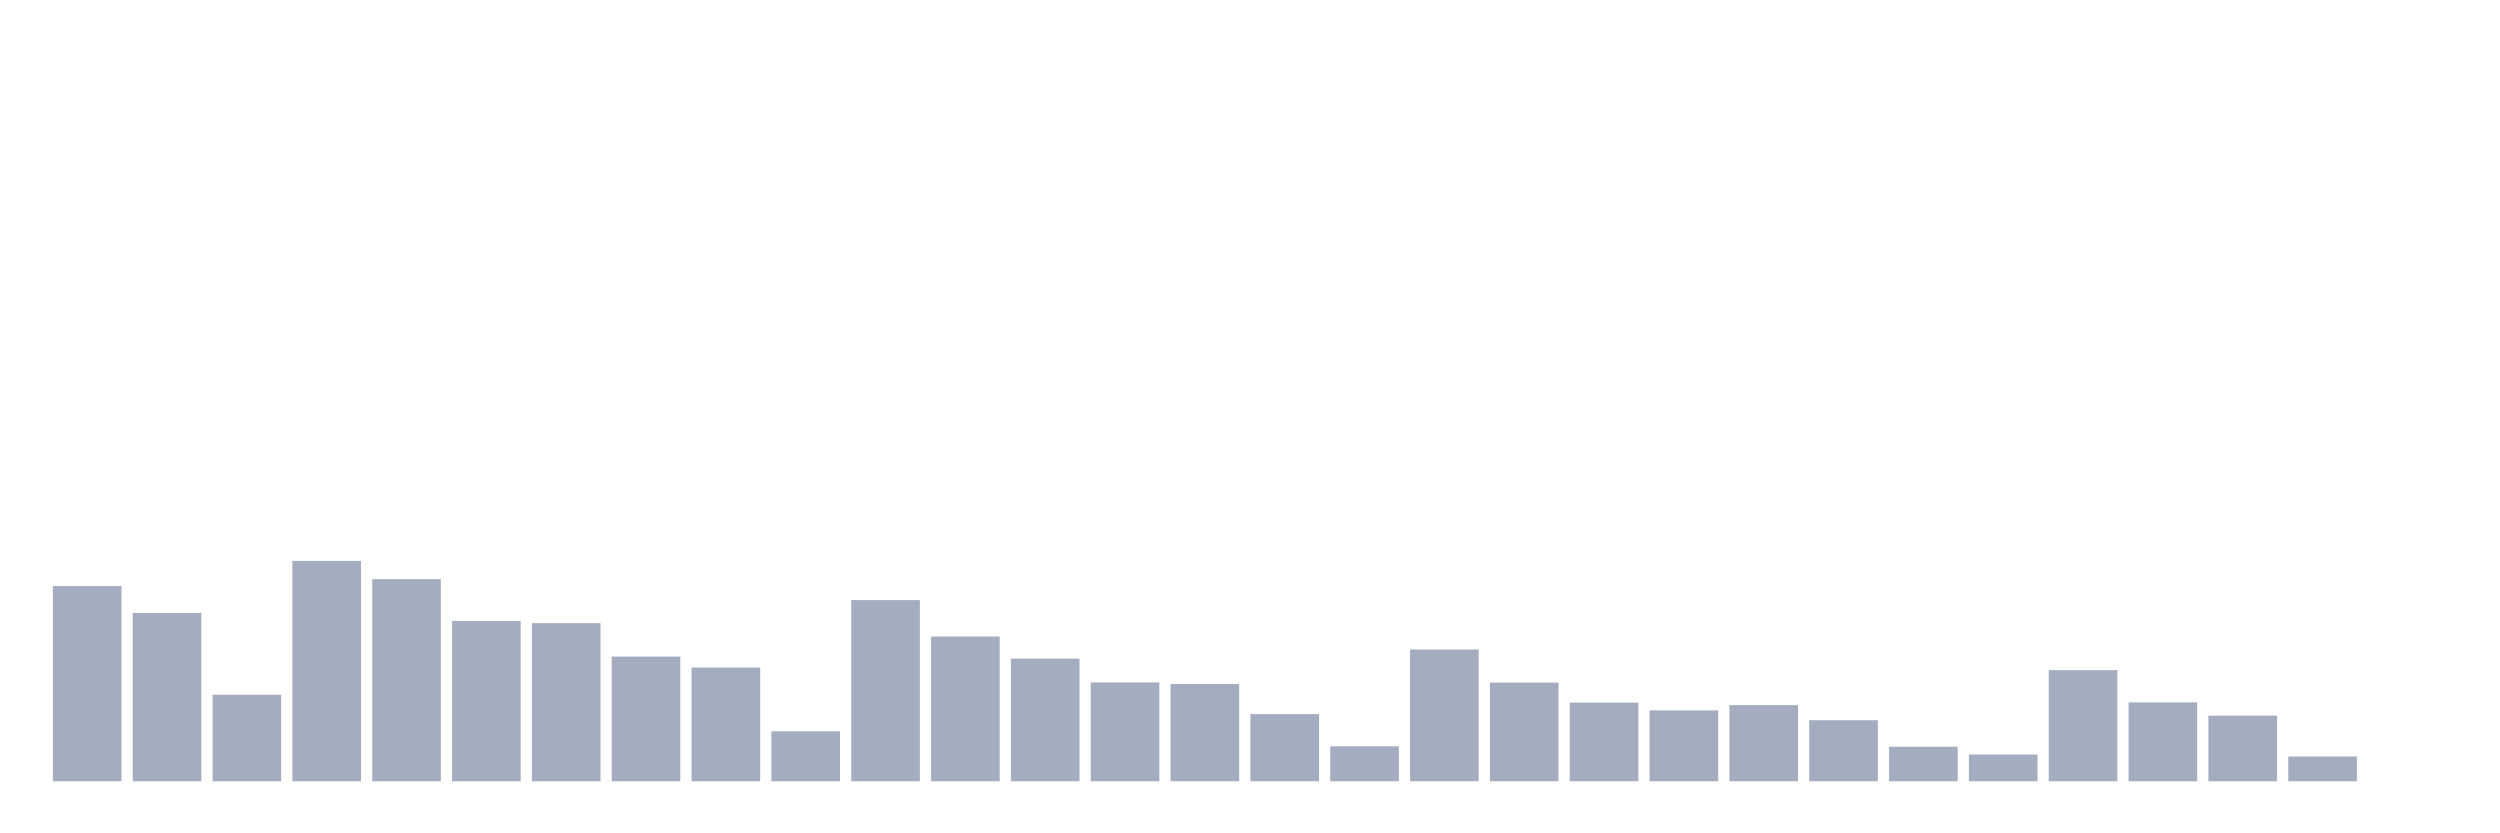 <svg xmlns="http://www.w3.org/2000/svg" viewBox="0 0 480 160"><g transform="translate(10,10)"><rect class="bar" x="0.153" width="13.175" y="102.527" height="37.473" fill="rgb(164,173,192)"></rect><rect class="bar" x="15.482" width="13.175" y="107.678" height="32.322" fill="rgb(164,173,192)"></rect><rect class="bar" x="30.81" width="13.175" y="123.393" height="16.607" fill="rgb(164,173,192)"></rect><rect class="bar" x="46.138" width="13.175" y="97.699" height="42.301" fill="rgb(164,173,192)"></rect><rect class="bar" x="61.466" width="13.175" y="101.196" height="38.804" fill="rgb(164,173,192)"></rect><rect class="bar" x="76.794" width="13.175" y="109.214" height="30.786" fill="rgb(164,173,192)"></rect><rect class="bar" x="92.123" width="13.175" y="109.638" height="30.362" fill="rgb(164,173,192)"></rect><rect class="bar" x="107.451" width="13.175" y="116.062" height="23.938" fill="rgb(164,173,192)"></rect><rect class="bar" x="122.779" width="13.175" y="118.169" height="21.831" fill="rgb(164,173,192)"></rect><rect class="bar" x="138.107" width="13.175" y="130.416" height="9.584" fill="rgb(164,173,192)"></rect><rect class="bar" x="153.436" width="13.175" y="105.219" height="34.781" fill="rgb(164,173,192)"></rect><rect class="bar" x="168.764" width="13.175" y="112.214" height="27.786" fill="rgb(164,173,192)"></rect><rect class="bar" x="184.092" width="13.175" y="116.457" height="23.543" fill="rgb(164,173,192)"></rect><rect class="bar" x="199.42" width="13.175" y="121.022" height="18.978" fill="rgb(164,173,192)"></rect><rect class="bar" x="214.748" width="13.175" y="121.315" height="18.685" fill="rgb(164,173,192)"></rect><rect class="bar" x="230.077" width="13.175" y="127.109" height="12.891" fill="rgb(164,173,192)"></rect><rect class="bar" x="245.405" width="13.175" y="133.284" height="6.716" fill="rgb(164,173,192)"></rect><rect class="bar" x="260.733" width="13.175" y="114.701" height="25.299" fill="rgb(164,173,192)"></rect><rect class="bar" x="276.061" width="13.175" y="121.051" height="18.949" fill="rgb(164,173,192)"></rect><rect class="bar" x="291.39" width="13.175" y="124.9" height="15.1" fill="rgb(164,173,192)"></rect><rect class="bar" x="306.718" width="13.175" y="126.392" height="13.608" fill="rgb(164,173,192)"></rect><rect class="bar" x="322.046" width="13.175" y="125.383" height="14.617" fill="rgb(164,173,192)"></rect><rect class="bar" x="337.374" width="13.175" y="128.28" height="11.72" fill="rgb(164,173,192)"></rect><rect class="bar" x="352.702" width="13.175" y="133.372" height="6.628" fill="rgb(164,173,192)"></rect><rect class="bar" x="368.031" width="13.175" y="134.864" height="5.136" fill="rgb(164,173,192)"></rect><rect class="bar" x="383.359" width="13.175" y="118.666" height="21.334" fill="rgb(164,173,192)"></rect><rect class="bar" x="398.687" width="13.175" y="124.856" height="15.144" fill="rgb(164,173,192)"></rect><rect class="bar" x="414.015" width="13.175" y="127.402" height="12.598" fill="rgb(164,173,192)"></rect><rect class="bar" x="429.344" width="13.175" y="135.245" height="4.755" fill="rgb(164,173,192)"></rect><rect class="bar" x="444.672" width="13.175" y="140" height="0" fill="rgb(164,173,192)"></rect></g></svg>
